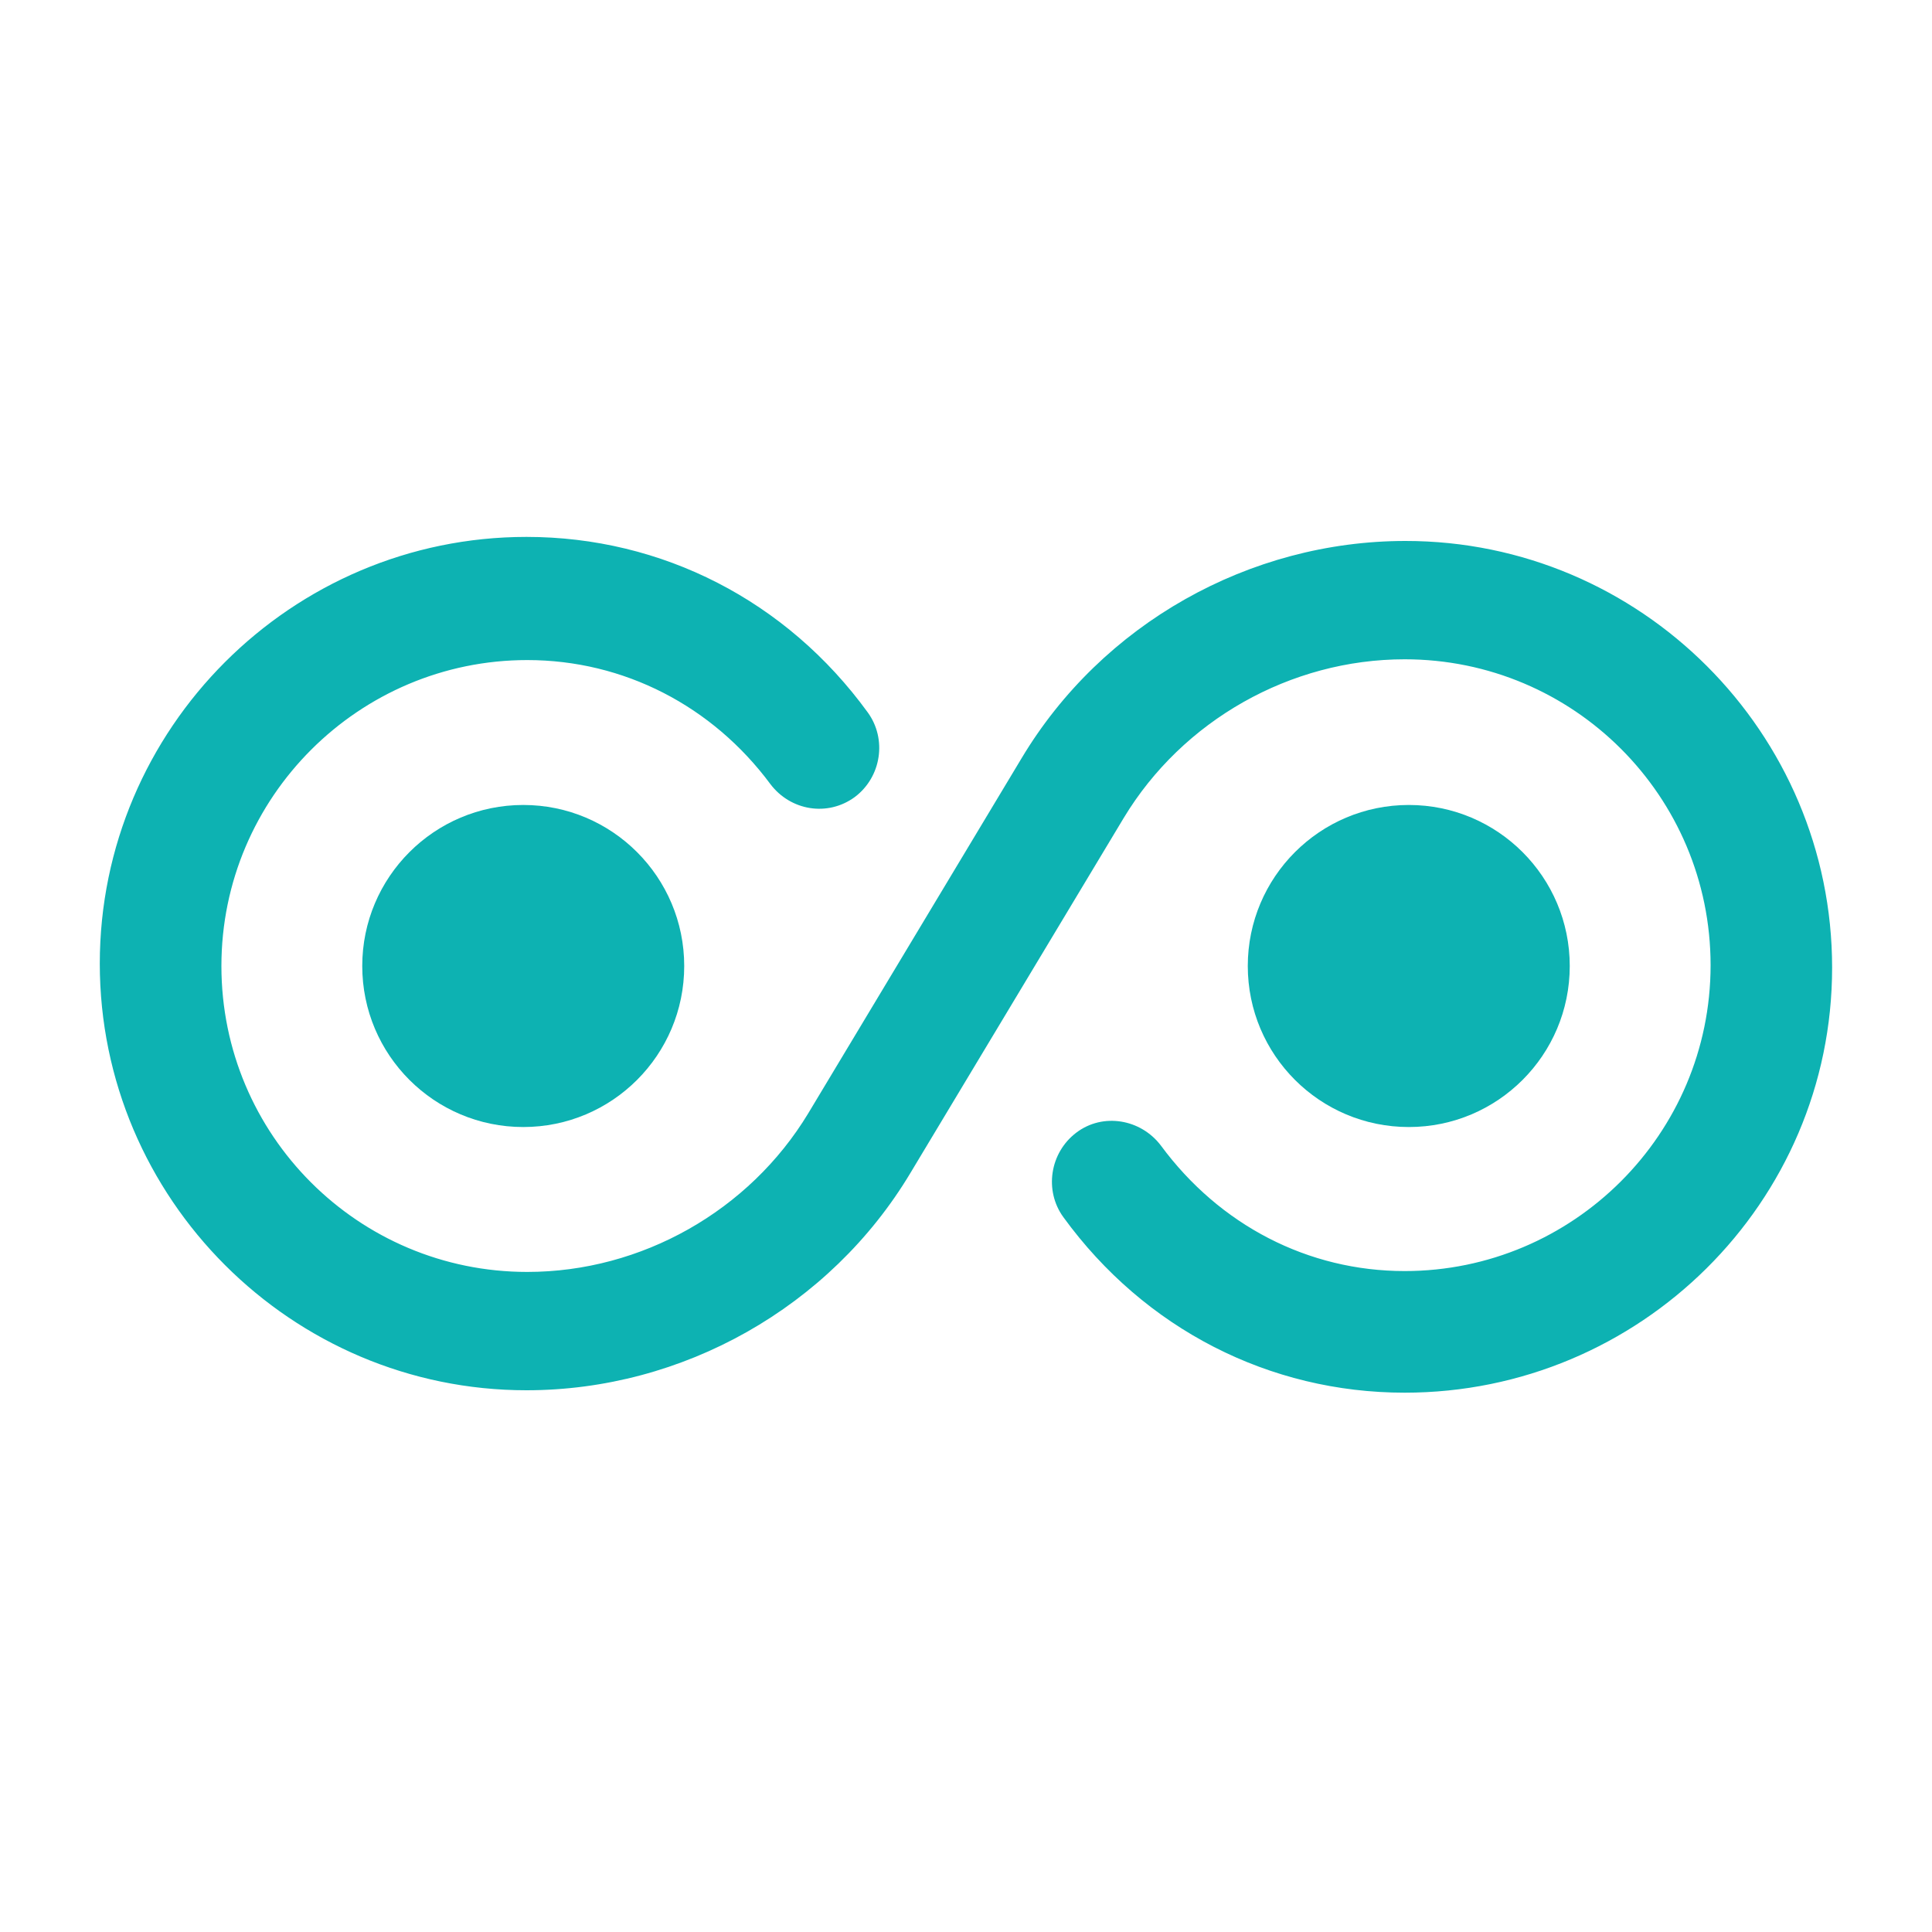 <svg width="20" height="20" viewBox="0 0 20 20" fill="none" xmlns="http://www.w3.org/2000/svg">
<path d="M14.541 14.417C13.142 14.417 11.85 13.758 11.008 12.6C10.808 12.325 10.867 11.933 11.142 11.725C11.416 11.517 11.808 11.583 12.017 11.858C12.625 12.683 13.541 13.158 14.541 13.158C16.283 13.158 17.708 11.742 17.708 9.992C17.708 8.242 16.291 6.825 14.541 6.825C13.358 6.825 12.242 7.458 11.633 8.467L9.425 12.142C8.592 13.533 7.067 14.392 5.45 14.392C3.017 14.392 1.033 12.408 1.033 9.975C1.033 7.542 3.017 5.558 5.45 5.558C6.85 5.558 8.142 6.217 8.983 7.375C9.183 7.65 9.125 8.042 8.85 8.25C8.567 8.458 8.183 8.392 7.975 8.117C7.375 7.308 6.458 6.833 5.458 6.833C3.717 6.833 2.292 8.25 2.292 10C2.292 11.75 3.708 13.167 5.458 13.167C6.642 13.167 7.758 12.533 8.367 11.525L10.575 7.85C11.408 6.458 12.933 5.6 14.55 5.6C16.983 5.6 18.966 7.583 18.966 10.017C18.966 12.45 16.975 14.417 14.541 14.417Z" fill="#0DB2B2"/>
<path d="M5.417 11.667C6.337 11.667 7.083 10.921 7.083 10C7.083 9.08 6.337 8.333 5.417 8.333C4.496 8.333 3.75 9.08 3.75 10C3.75 10.921 4.496 11.667 5.417 11.667Z" fill="#0DB2B2"/>
<path d="M14.584 11.667C15.504 11.667 16.25 10.921 16.25 10C16.25 9.08 15.504 8.333 14.584 8.333C13.663 8.333 12.917 9.08 12.917 10C12.917 10.921 13.663 11.667 14.584 11.667Z" fill="#0DB2B2"/>
</svg>
